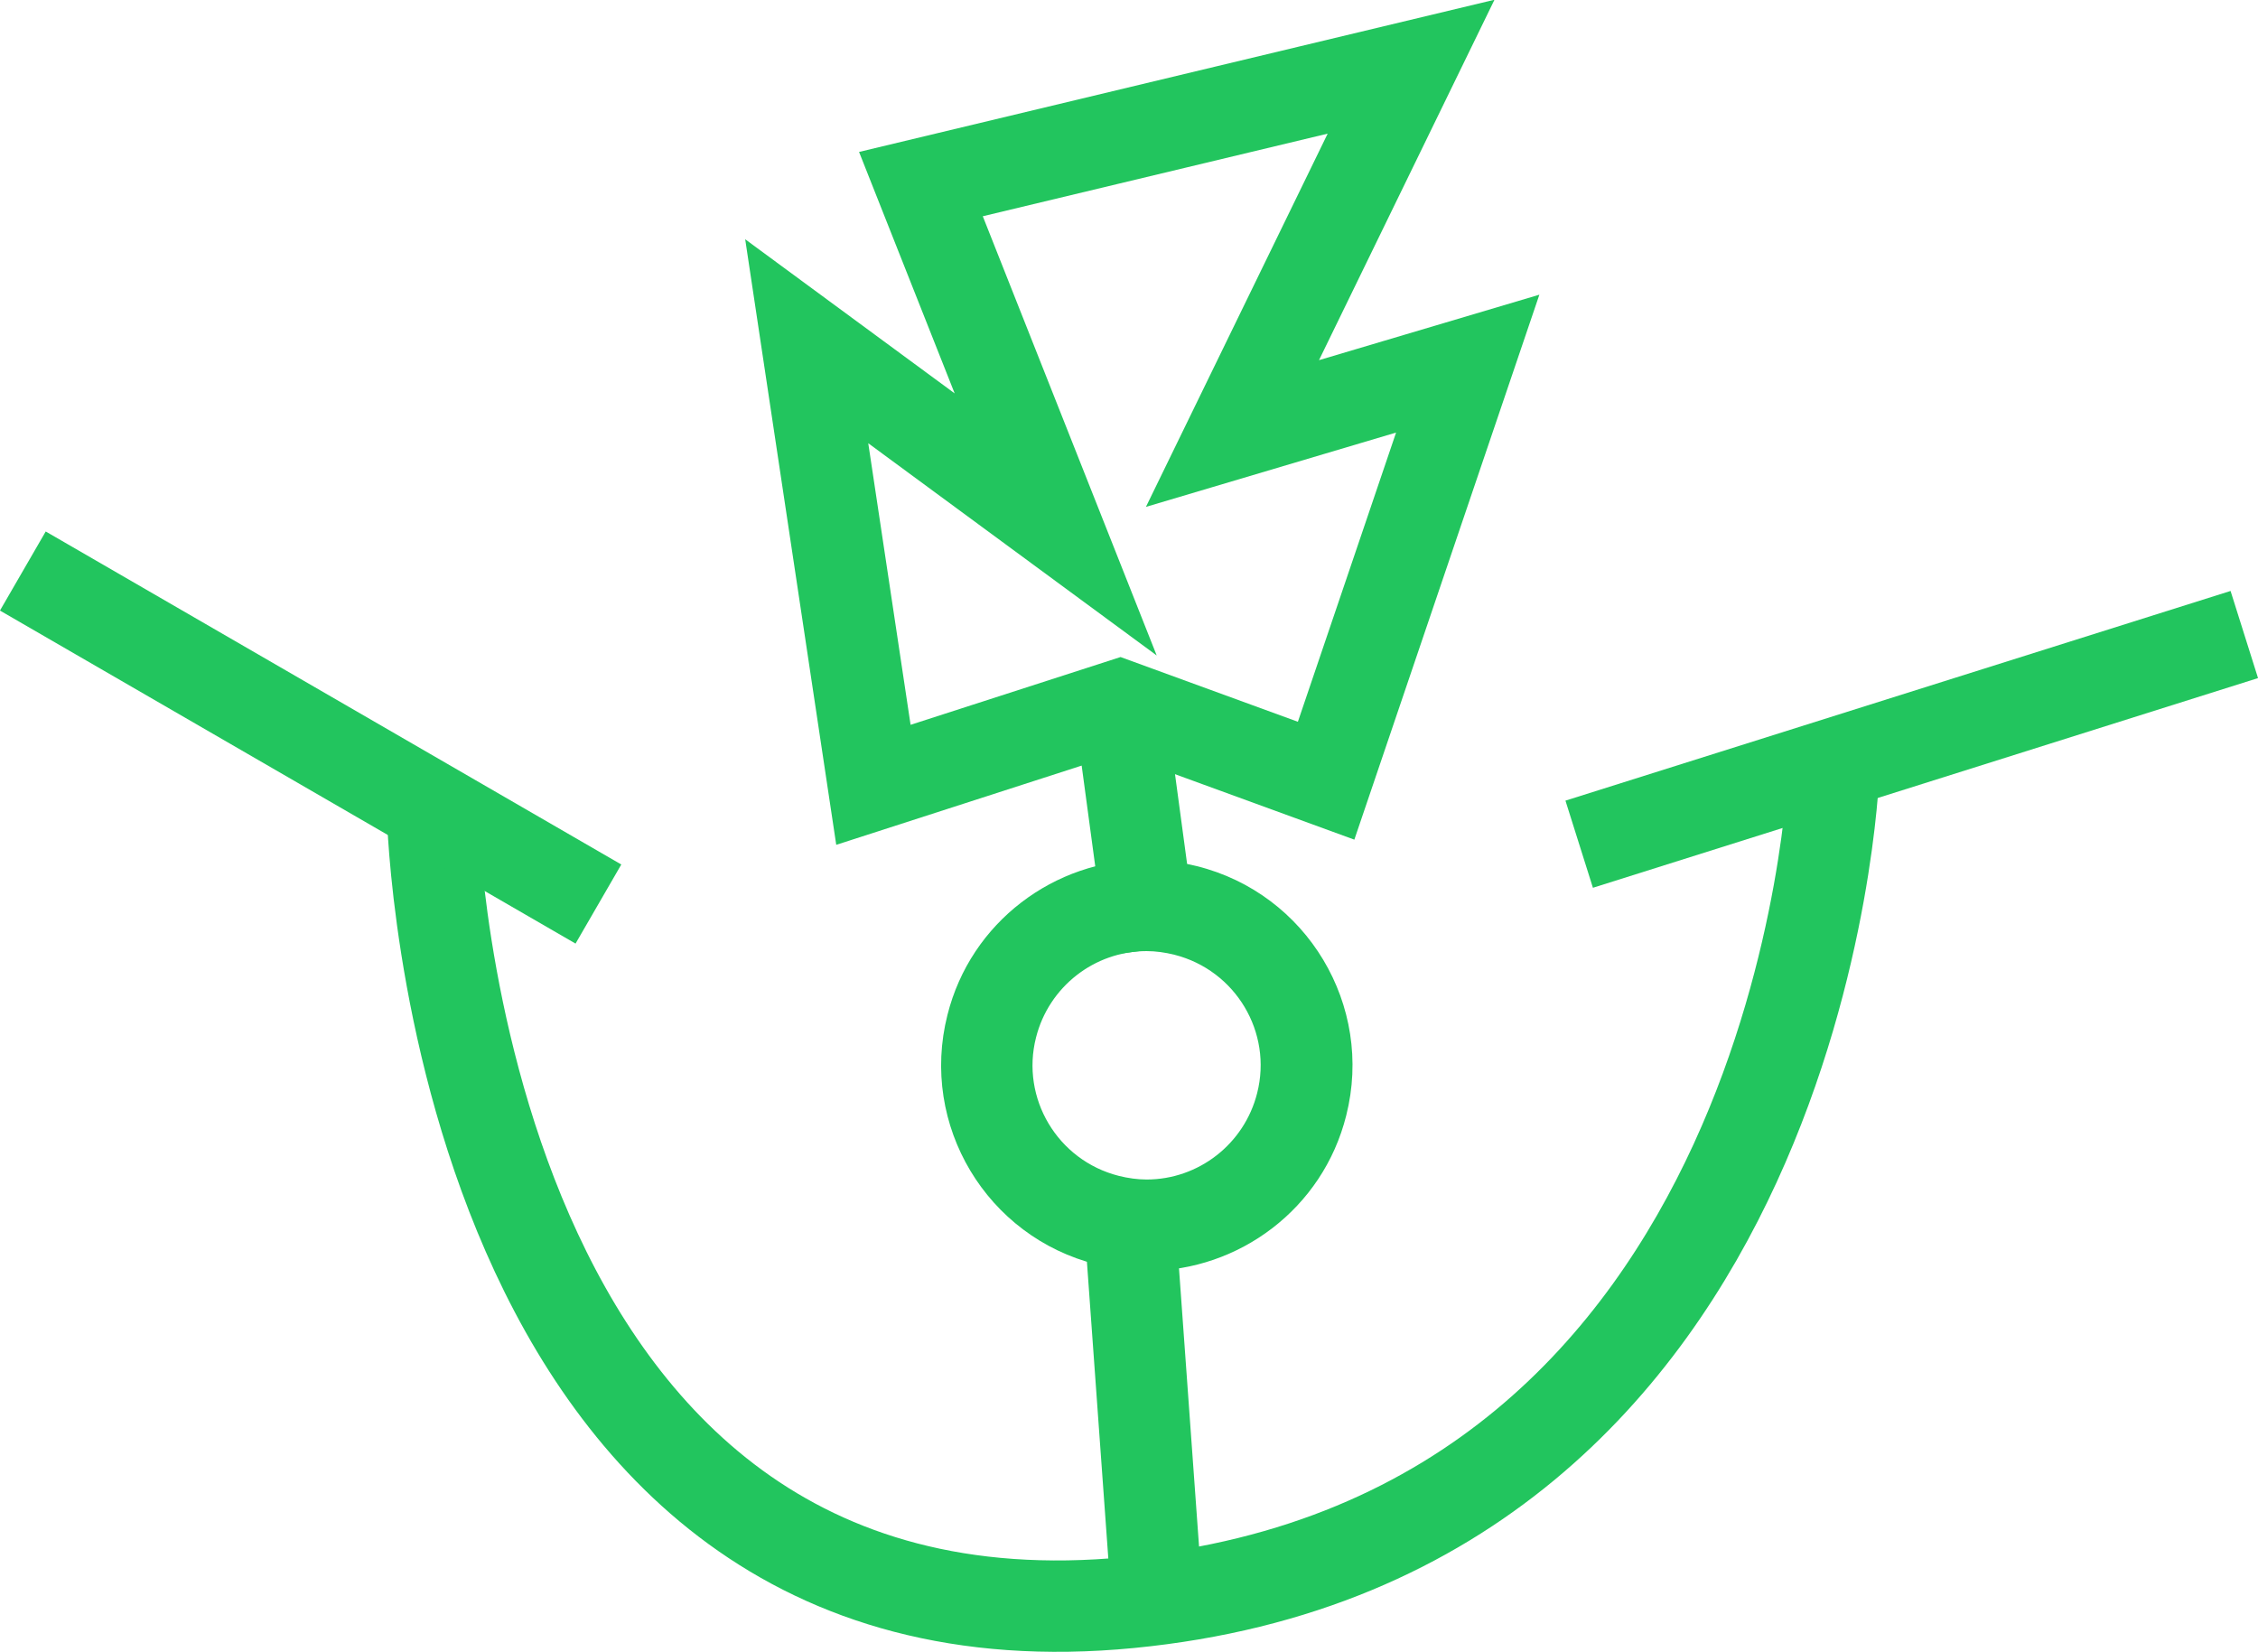 <?xml version="1.0" encoding="UTF-8"?>
<svg id="Camada_2" data-name="Camada 2" xmlns="http://www.w3.org/2000/svg" viewBox="0 0 49.43 36.16">
  <defs>
    <style>
      .cls-1 {
        fill: none;
        stroke: #22c55e;
        stroke-miterlimit: 10;
        stroke-width: 2px;
      }

      .cls-2 {
        fill: #22c55e;
        stroke-width: 0px;
      }
    </style>
  </defs>
  <g id="Camada_1-2" data-name="Camada 1">
    <g>
      <line class="cls-1" x1="49.13" y1="13.89" x2="34.57" y2="18.48"/>
      <path class="cls-1" d="m9.47,17.84s.46,18.68,15.26,17.24,15.41-18.16,15.41-18.16"/>
      <line class="cls-1" x1=".5" y1="12.5" x2="13.1" y2="19.79"/>
      <line class="cls-1" x1="25.33" y1="35.02" x2="24.74" y2="26.84"/>
      <polygon class="cls-1" points="24.51 15.44 29.03 17.09 32.13 7.96 26.98 9.49 30.89 1.46 20.16 4.03 23.11 11.48 17.66 7.47 19.12 17.18 24.51 15.44"/>
      <line class="cls-1" x1="25.23" y1="20.78" x2="24.51" y2="15.44"/>
      <path class="cls-2" d="m25.1,20.82h0c.2,0,.41.03.61.08,1.34.34,2.15,1.7,1.81,3.03-.28,1.11-1.28,1.89-2.42,1.89-.2,0-.41-.03-.61-.08-1.34-.34-2.15-1.7-1.81-3.03.28-1.11,1.28-1.89,2.42-1.89m0-2c-2.01,0-3.85,1.36-4.36,3.4-.61,2.41.86,4.86,3.27,5.46.37.09.74.14,1.1.14,2.01,0,3.85-1.36,4.36-3.4.61-2.41-.86-4.86-3.27-5.46-.37-.09-.74-.14-1.1-.14h0Z"/>
    </g>
  </g>
</svg>